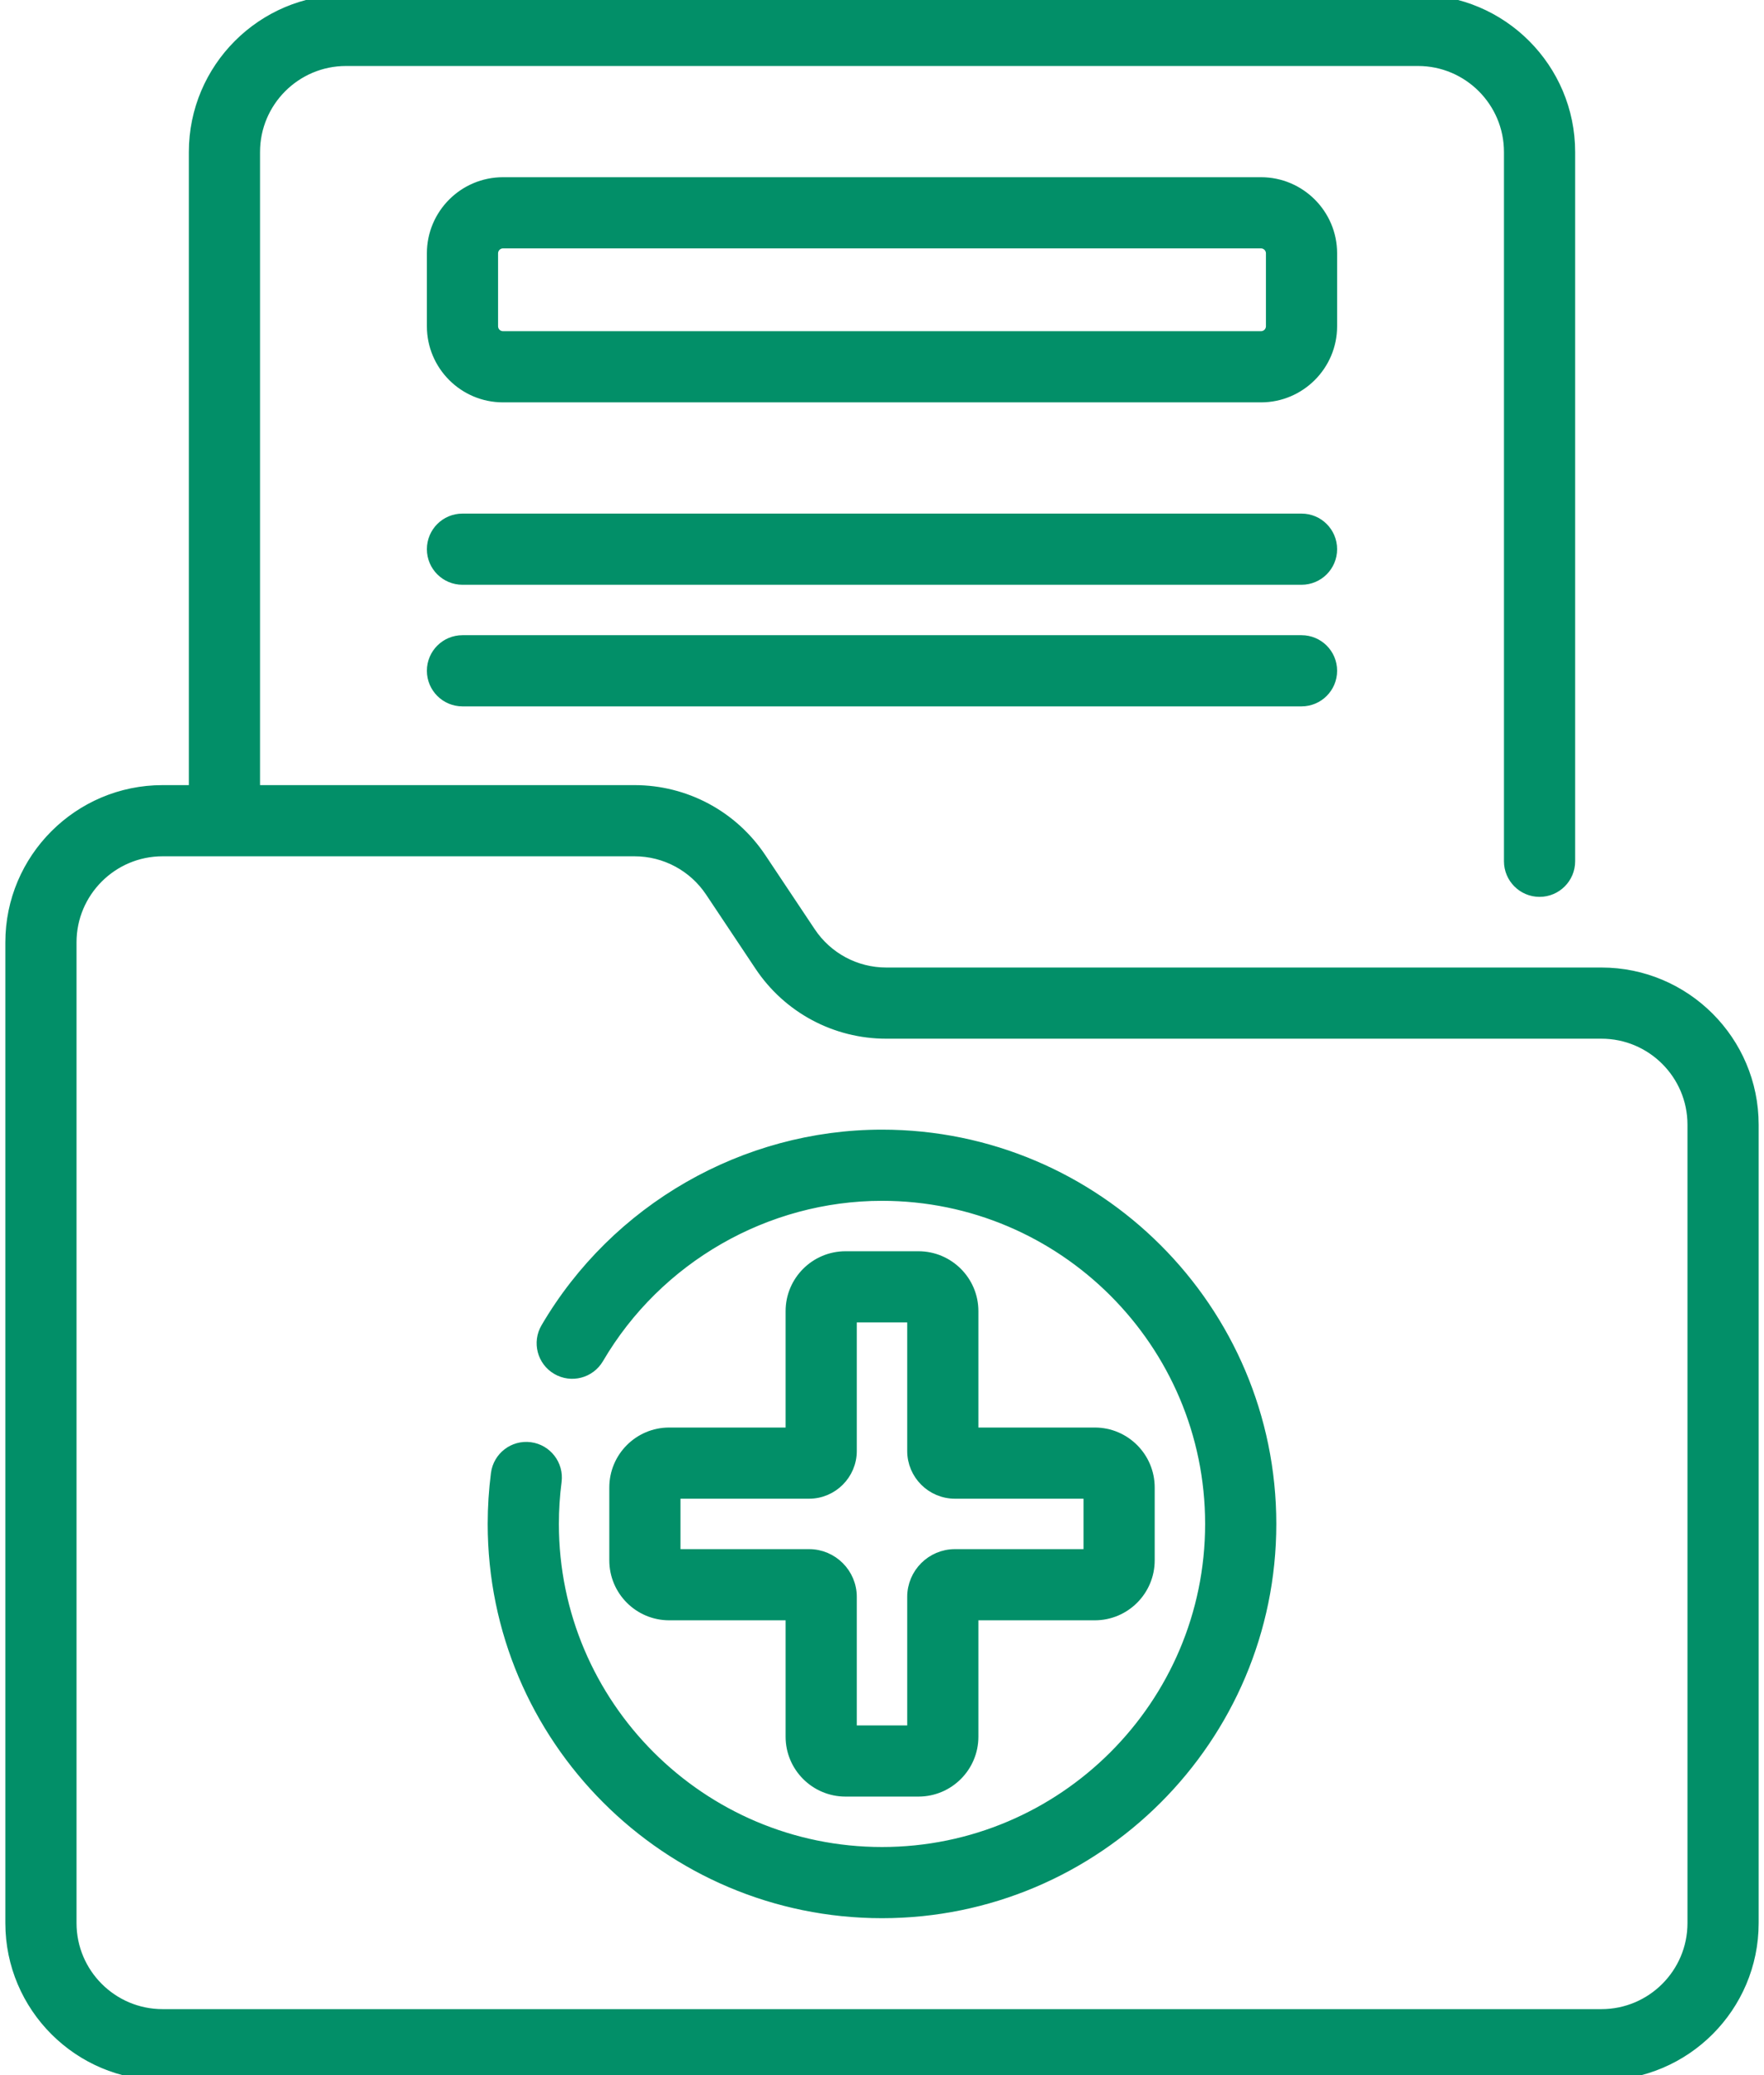 <svg width="34" height="40" viewBox="0 0 34 40" fill="none" xmlns="http://www.w3.org/2000/svg">
<path d="M17 21.875C14.349 21.875 11.868 23.301 10.524 25.596C10.36 25.875 10.454 26.234 10.733 26.397C11.012 26.561 11.371 26.467 11.535 26.188C12.669 24.25 14.764 23.047 17 23.047C20.489 23.047 23.328 25.886 23.328 29.375C23.328 32.864 20.489 35.703 17 35.703C13.511 35.703 10.672 32.864 10.672 29.375C10.672 29.101 10.69 28.825 10.725 28.555C10.766 28.235 10.54 27.941 10.219 27.899C9.898 27.857 9.604 28.084 9.562 28.405C9.521 28.724 9.5 29.051 9.5 29.375C9.5 33.511 12.864 36.875 17 36.875C21.136 36.875 24.5 33.511 24.5 29.375C24.5 25.239 21.136 21.875 17 21.875ZM17.703 24.219H16.297C15.715 24.219 15.242 24.692 15.242 25.273V27.617H12.898C12.317 27.617 11.844 28.09 11.844 28.672V30.078C11.844 30.66 12.317 31.133 12.898 31.133H15.242V33.477C15.242 34.058 15.715 34.531 16.297 34.531H17.703C18.285 34.531 18.758 34.058 18.758 33.477V31.133H21.102C21.683 31.133 22.156 30.66 22.156 30.078V28.672C22.156 28.09 21.683 27.617 21.102 27.617H18.758V25.273C18.758 24.692 18.285 24.219 17.703 24.219ZM20.984 28.789V29.961H18.406C17.954 29.961 17.586 30.329 17.586 30.781V33.359H16.414V30.781C16.414 30.329 16.046 29.961 15.594 29.961H13.016V28.789H15.594C16.046 28.789 16.414 28.421 16.414 27.969V25.391H17.586V27.969C17.586 28.421 17.954 28.789 18.406 28.789H20.984ZM25.672 4.883C25.672 4.129 25.058 3.516 24.305 3.516H9.695C8.941 3.516 8.328 4.129 8.328 4.883V6.289C8.328 7.043 8.941 7.656 9.695 7.656H24.305C25.058 7.656 25.672 7.043 25.672 6.289V4.883ZM24.5 6.289C24.5 6.397 24.412 6.484 24.305 6.484H9.695C9.588 6.484 9.5 6.397 9.5 6.289V4.883C9.5 4.775 9.588 4.688 9.695 4.688H24.305C24.412 4.688 24.5 4.775 24.5 4.883V6.289ZM30.867 18.75H17.082C16.493 18.75 15.947 18.457 15.62 17.967L14.668 16.539C14.123 15.722 13.212 15.234 12.23 15.234H4.912V2.93C4.912 1.96 5.7 1.172 6.67 1.172H27.331C28.3 1.172 29.088 1.96 29.088 2.93V16.602C29.088 16.925 29.351 17.188 29.674 17.188C29.998 17.188 30.26 16.925 30.26 16.602V2.93C30.26 1.314 28.946 0 27.331 0H6.67C5.054 0 3.74 1.314 3.74 2.93V15.234H3.133C1.517 15.234 0.203 16.549 0.203 18.164V37.07C0.203 38.686 1.517 40 3.133 40H30.867C32.483 40 33.797 38.686 33.797 37.07V21.68C33.797 20.064 32.483 18.75 30.867 18.75ZM32.625 37.07C32.625 38.039 31.837 38.828 30.867 38.828H3.133C2.164 38.828 1.375 38.039 1.375 37.07V18.164C1.375 17.195 2.164 16.406 3.133 16.406H12.23C12.819 16.406 13.366 16.699 13.693 17.189L14.645 18.617C15.189 19.434 16.101 19.922 17.082 19.922H30.867C31.837 19.922 32.625 20.71 32.625 21.68V37.07ZM25.086 12.344H8.914C8.59 12.344 8.328 12.606 8.328 12.93C8.328 13.253 8.59 13.516 8.914 13.516H25.086C25.41 13.516 25.672 13.253 25.672 12.93C25.672 12.606 25.41 12.344 25.086 12.344ZM25.086 10H8.914C8.59 10 8.328 10.262 8.328 10.586C8.328 10.91 8.59 11.172 8.914 11.172H25.086C25.41 11.172 25.672 10.91 25.672 10.586C25.672 10.262 25.41 10 25.086 10Z" fill="#028F68" stroke="#028F68" stroke-width="0.2"/>
</svg>
